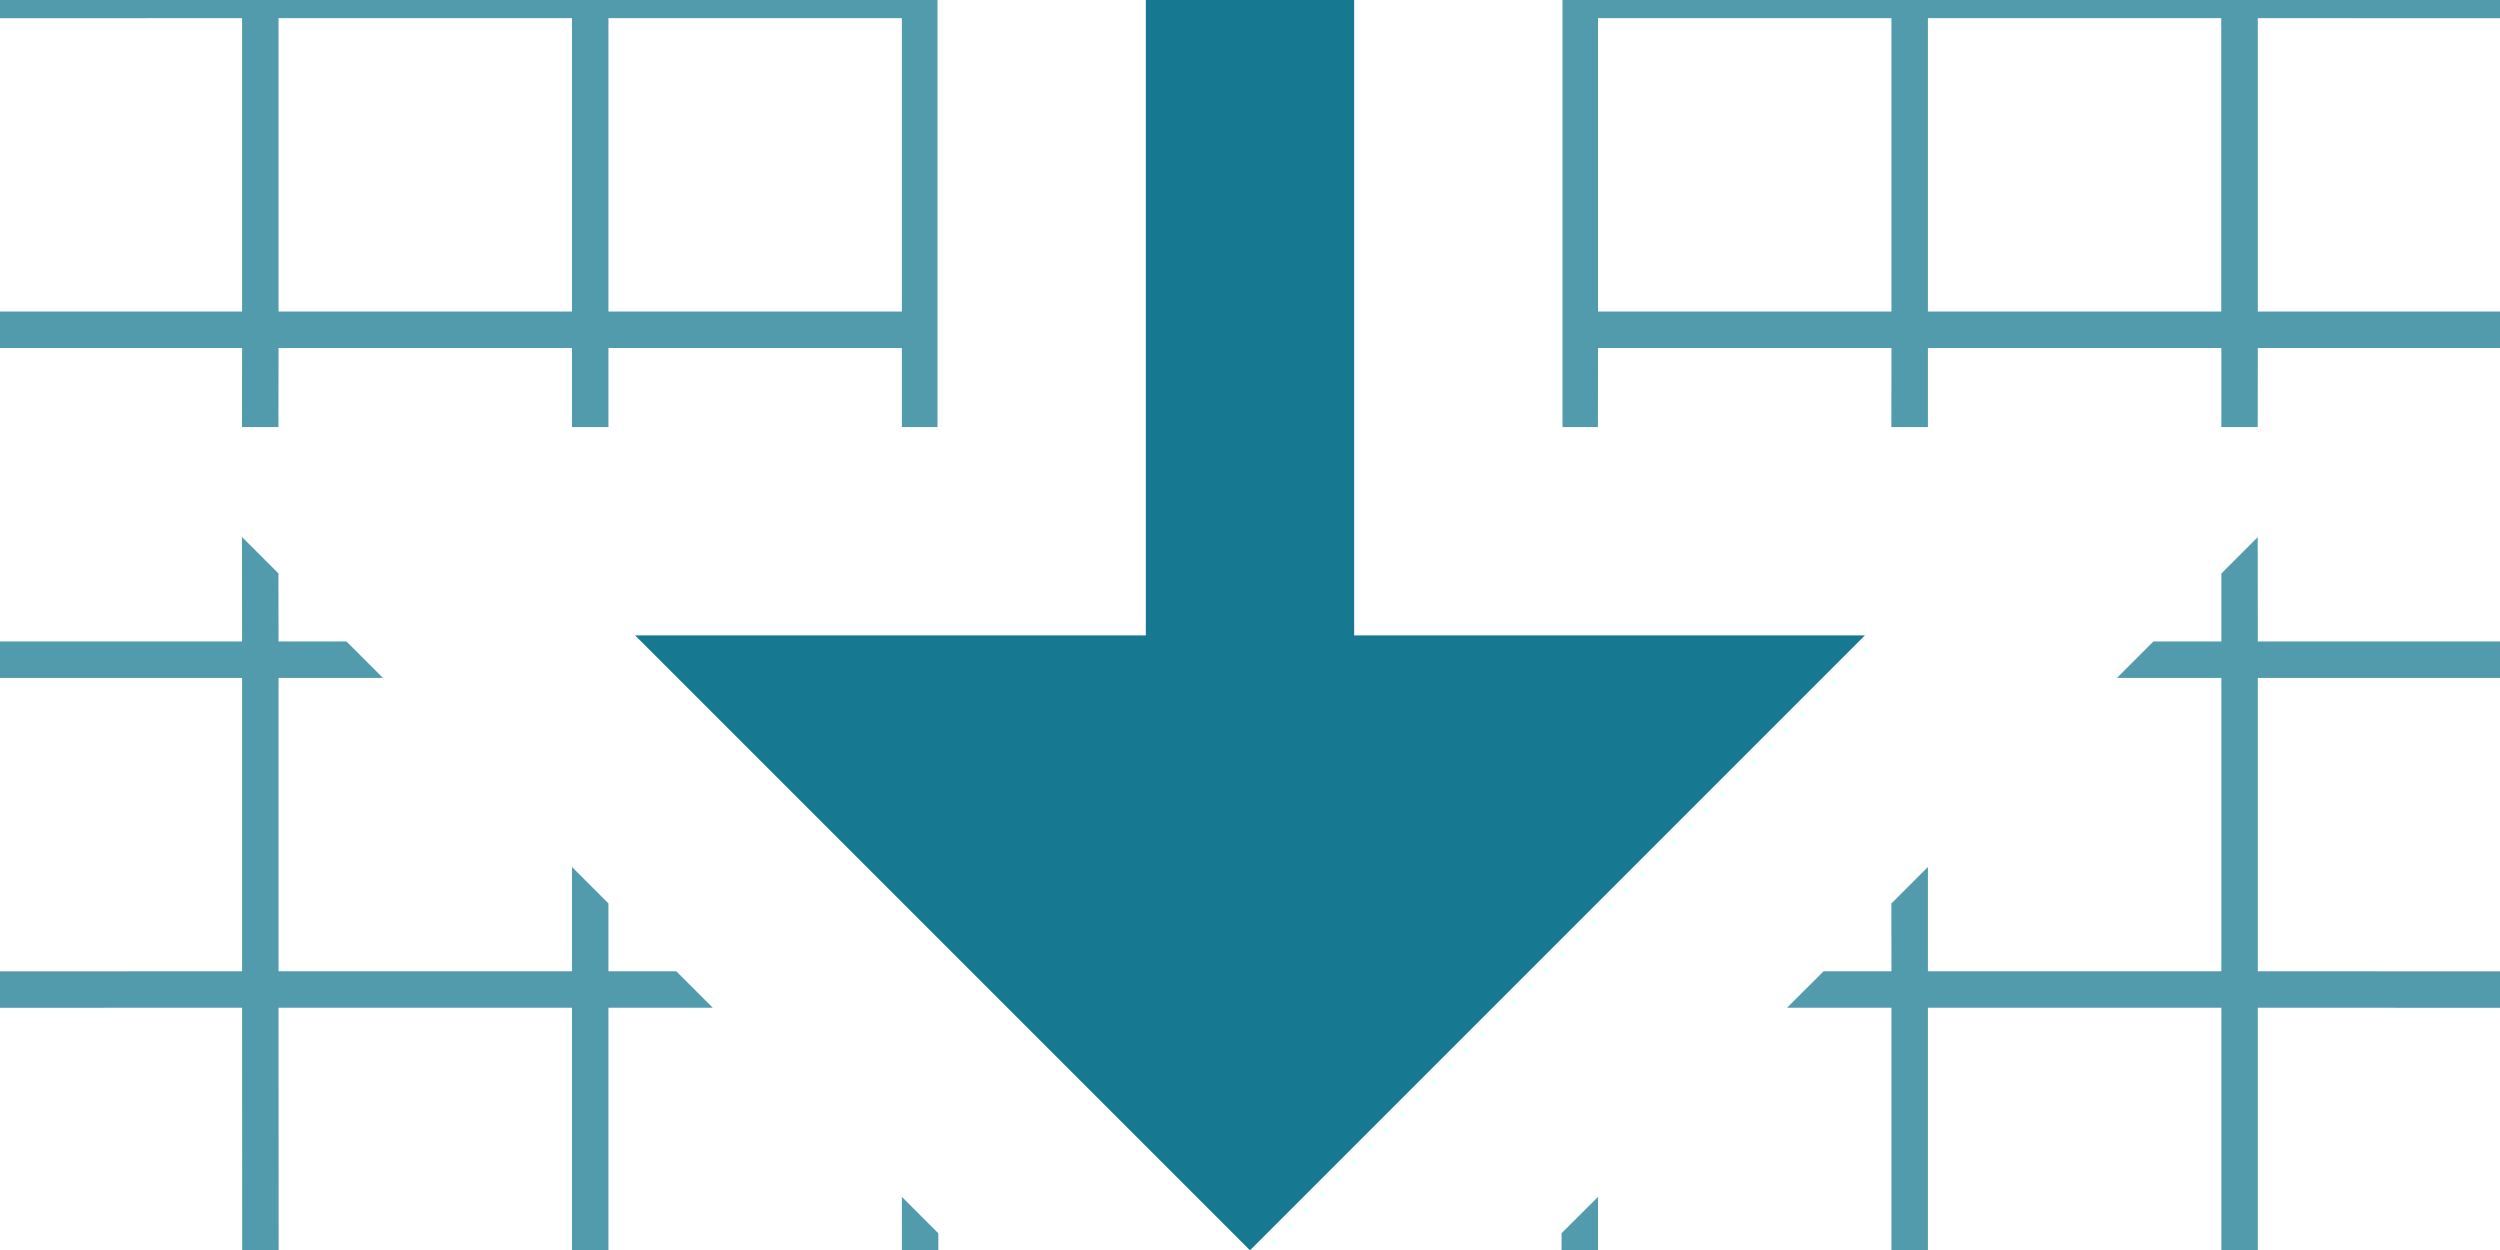 <svg width="24" height="12" viewBox="0 0 24 12" xmlns="http://www.w3.org/2000/svg">
    <g fill="none" fill-rule="evenodd">
        <path d="M0 0h24v12H0z"/>
        <path d="m21.674 5.157.001 1.001H24v.35h-2.325v2.816L24 9.325v.35l-2.325-.001V12h-.35V9.674h-2.817V12h-.35V9.674h-1.002l.351-.35h.651l-.001-.65.351-.351v1.001h2.817V6.508h-1.002l.35-.35h.652v-.652l.349-.349zm-6.333 6.333V12h-.35v-.161l.35-.349zm-6.683 0 .35.35V12h-.35v-.51zM2.323 5.155l.35.35.001.653h.652l.35.35H2.674v2.816h2.817V8.323l.35.35v.651h.651l.35.35H5.841V12h-.35V9.674H2.674L2.675 12h-.35l-.001-2.326L0 9.675v-.35l2.324-.001V6.508H0v-.35h2.324l-.001-1.003zM24 0v.175L21.675.174v2.817H24v.35h-2.325l-.001.759h-.349v-.759h-2.817V4.1h-.351l.001-.759h-2.817l-.001.759H15V0h9zM5.491.174H2.674v2.817h2.817V.174zm3.167 0H5.841v2.817h2.817V.174zm9.5 0h-2.817v2.817h2.817V.174zm3.166 0h-2.816v2.817h2.816V.174zM9 4.1h-.342v-.759H5.841V4.1h-.35v-.759H2.674l-.001.759h-.35l.001-.759H0v-.35h2.324V.174L0 .175V0h9v4.1z" fill="#177991" fill-rule="nonzero" opacity=".75"/>
        <path fill="#177991" fill-rule="nonzero" d="M13 0v6.1h4.903L12 12.003 6.097 6.1H11L11 0z"/>
    </g>
</svg>

